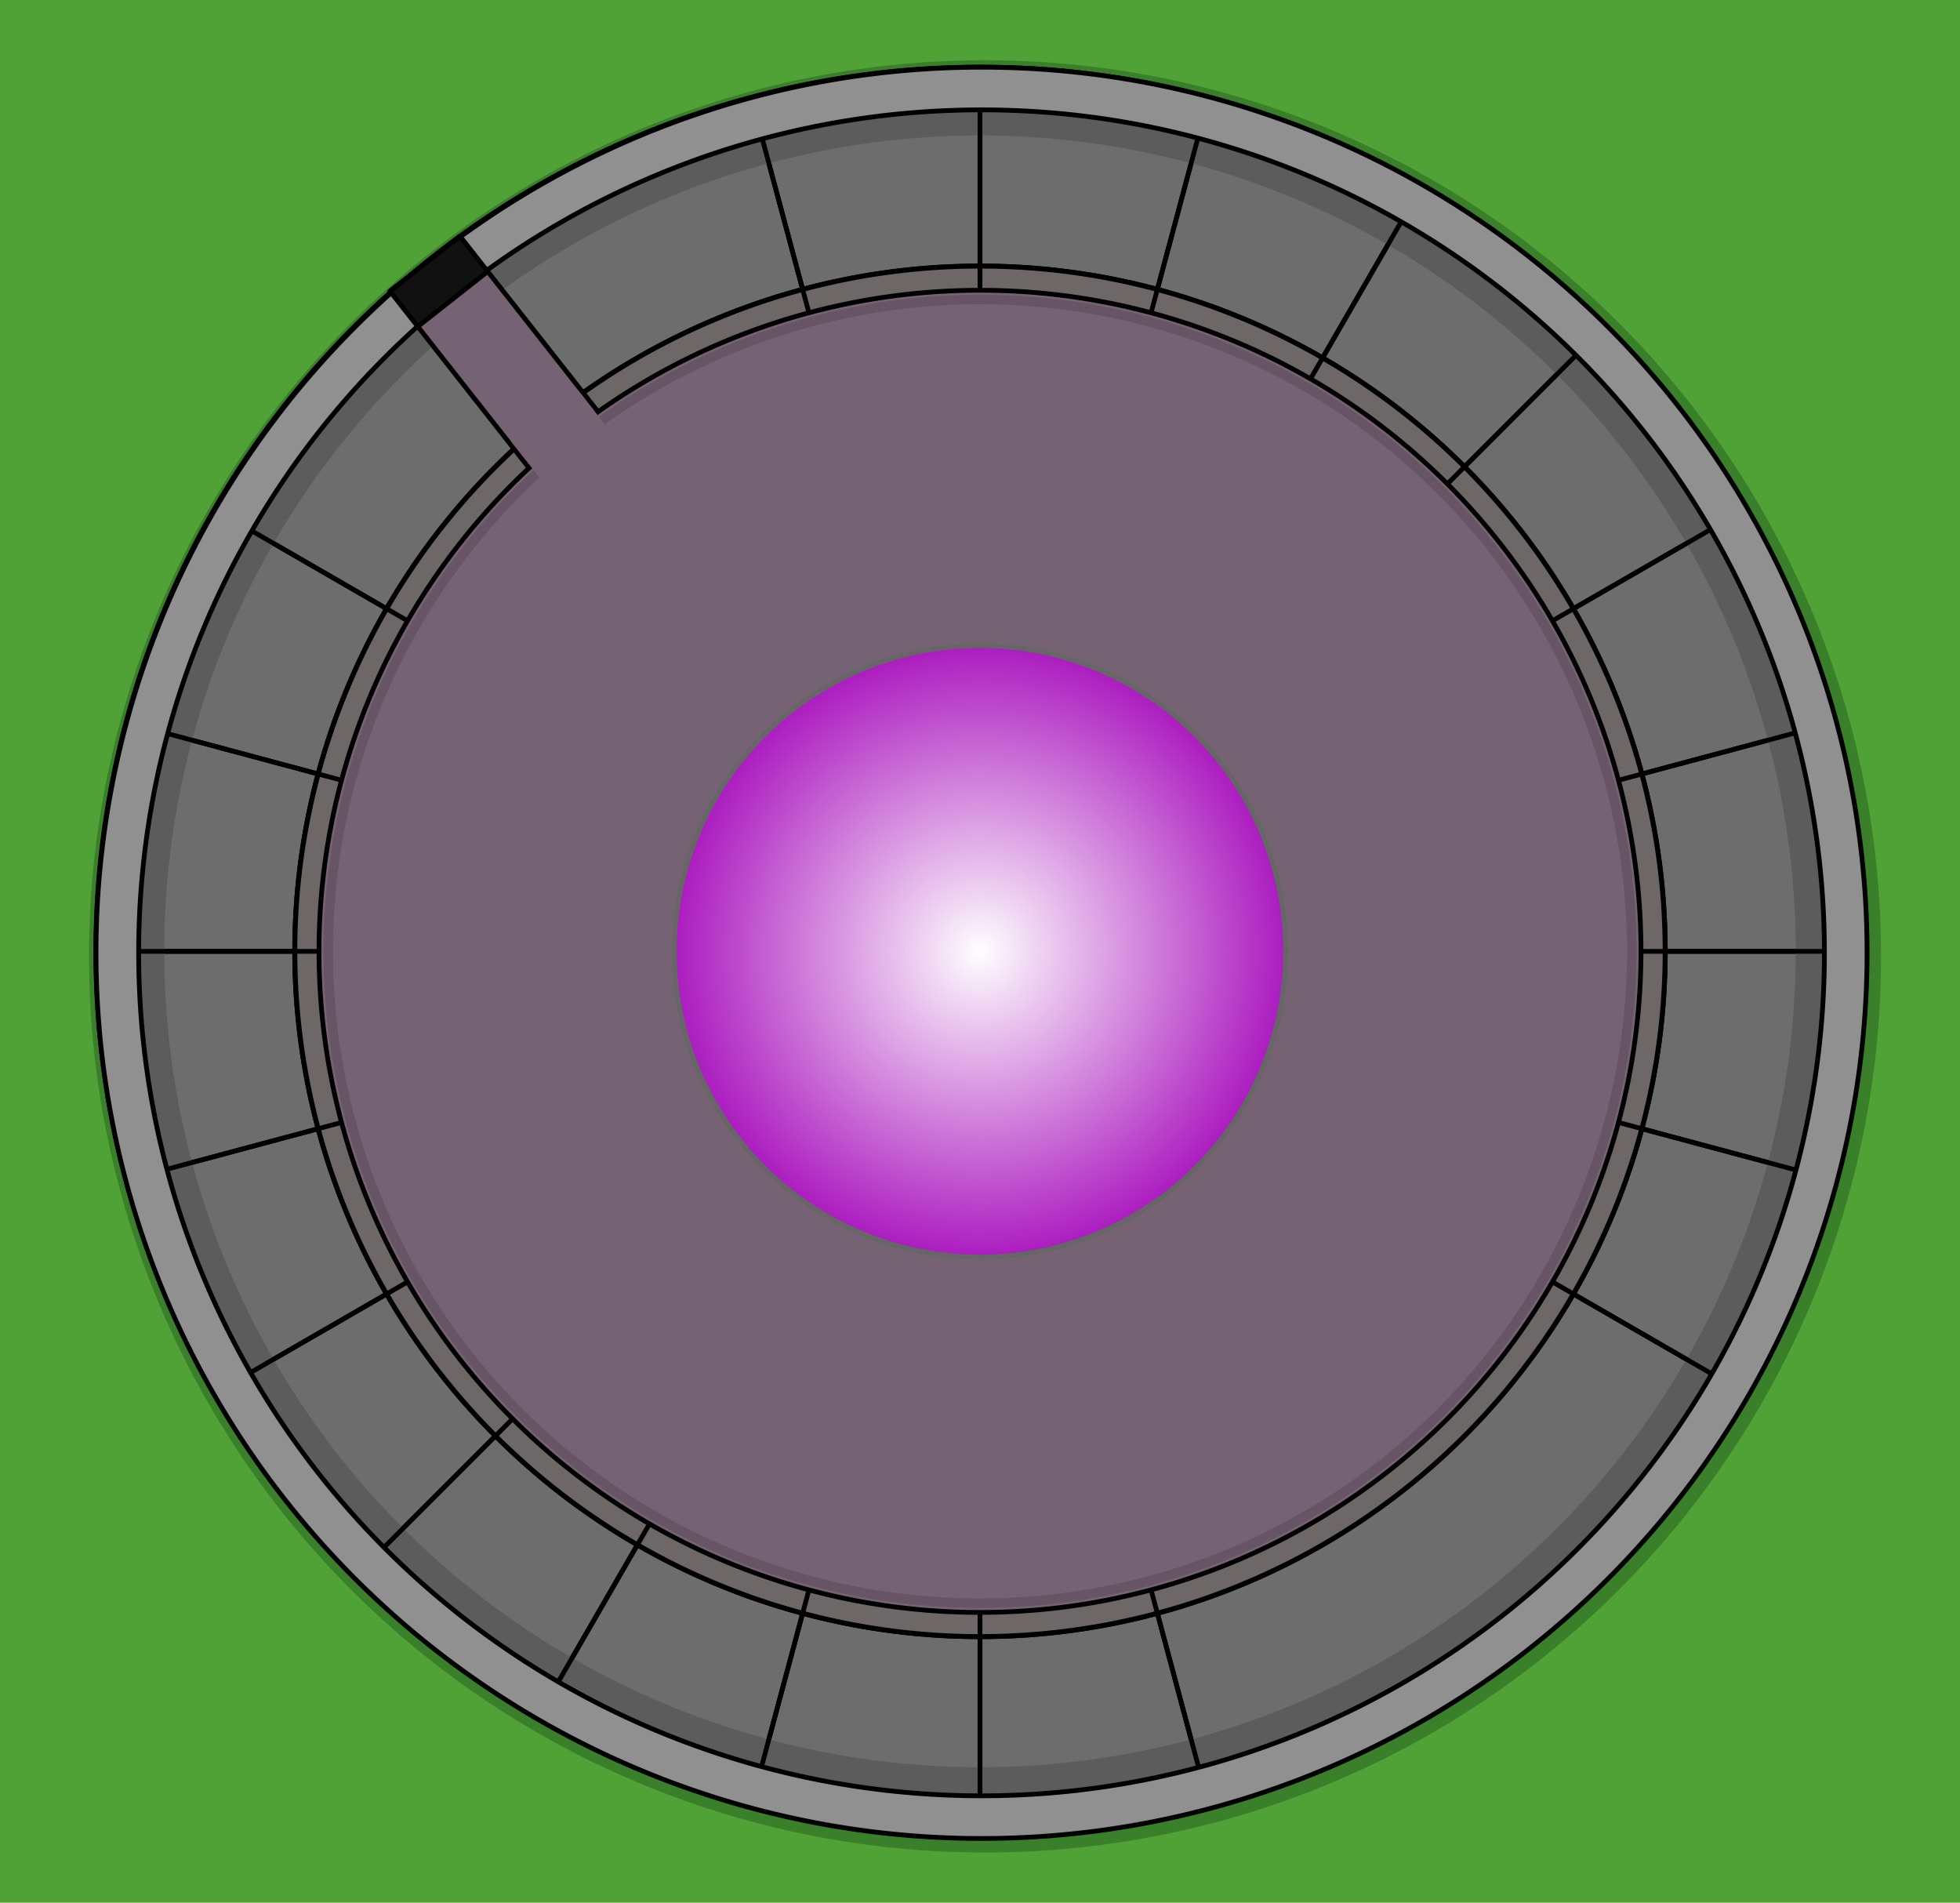 <?xml version="1.0" encoding="UTF-8" standalone="no"?>
<!-- Created with Inkscape (http://www.inkscape.org/) -->

<svg
   xmlns:dc="http://purl.org/dc/elements/1.1/"
   xmlns:cc="http://creativecommons.org/ns#"
   xmlns:rdf="http://www.w3.org/1999/02/22-rdf-syntax-ns#"
   xmlns:svg="http://www.w3.org/2000/svg"
   xmlns="http://www.w3.org/2000/svg"
   xmlns:xlink="http://www.w3.org/1999/xlink"
   xmlns:sodipodi="http://sodipodi.sourceforge.net/DTD/sodipodi-0.dtd"
   xmlns:inkscape="http://www.inkscape.org/namespaces/inkscape"
   width="411.994mm"
   height="399.899mm"
   viewBox="0 0 411.994 399.899"
   version="1.1"
   id="svg8"
   inkscape:version="0.92.4 (5da689c313, 2019-01-14)"
   sodipodi:docname="sthom.svg">
  <defs
     id="defs2">
    <linearGradient
       inkscape:collect="always"
       id="linearGradient829">
      <stop
         style="stop-color:#fefefe;stop-opacity:1"
         offset="0"
         id="stop825" />
      <stop
         style="stop-color:#ab1abf;stop-opacity:1"
         offset="1"
         id="stop827" />
    </linearGradient>
    <radialGradient
       inkscape:collect="always"
       xlink:href="#linearGradient829"
       id="radialGradient831"
       cx="174.247"
       cy="189.277"
       fx="174.247"
       fy="189.277"
       r="64.756"
       gradientTransform="translate(0,7.2962095e-5)"
       gradientUnits="userSpaceOnUse" />
    <filter
       inkscape:collect="always"
       style="color-interpolation-filters:sRGB"
       id="filter971"
       x="-0.012"
       width="1.024"
       y="-0.012"
       height="1.024">
      <feGaussianBlur
         inkscape:collect="always"
         stdDeviation="1.858"
         id="feGaussianBlur973" />
    </filter>
    <filter
       inkscape:collect="always"
       style="color-interpolation-filters:sRGB"
       id="filter989"
       x="-0.012"
       width="1.024"
       y="-0.012"
       height="1.024">
      <feGaussianBlur
         inkscape:collect="always"
         stdDeviation="1.801"
         id="feGaussianBlur991" />
    </filter>
    <filter
       inkscape:collect="always"
       style="color-interpolation-filters:sRGB"
       id="filter1019"
       x="-0.024"
       width="1.048"
       y="-0.024"
       height="1.048">
      <feGaussianBlur
         inkscape:collect="always"
         stdDeviation="2.88"
         id="feGaussianBlur1021" />
    </filter>
    <filter
       inkscape:collect="always"
       style="color-interpolation-filters:sRGB"
       id="filter1140"
       x="-0.014"
       width="1.028"
       y="-0.024"
       height="1.048">
      <feGaussianBlur
         inkscape:collect="always"
         stdDeviation="1.779"
         id="feGaussianBlur1142" />
    </filter>
  </defs>
  <sodipodi:namedview
     id="base"
     pagecolor="#ffffff"
     bordercolor="#666666"
     borderopacity="1.0"
     inkscape:pageopacity="0.0"
     inkscape:pageshadow="2"
     inkscape:zoom="0.35"
     inkscape:cx="499.99334"
     inkscape:cy="668.77366"
     inkscape:document-units="mm"
     inkscape:current-layer="layer2"
     showgrid="false"
     inkscape:window-width="1920"
     inkscape:window-height="1017"
     inkscape:window-x="-8"
     inkscape:window-y="-8"
     inkscape:window-maximized="1" />
  <g
     inkscape:label="Layer 1"
     inkscape:groupmode="layer"
     id="layer1"
     transform="translate(31.75,10.673)"
     style="display:inline">
    <rect
       style="opacity:1;fill:#50a237;fill-opacity:1;fill-rule:nonzero;stroke:none;stroke-width:1;stroke-linecap:round;stroke-linejoin:round;stroke-miterlimit:4;stroke-dasharray:none;stroke-dashoffset:0;stroke-opacity:1"
       id="rect815"
       width="411.994"
       height="399.899"
       x="-31.75"
       y="-10.673" />
    <path
       style="opacity:1;fill:none;fill-opacity:1;fill-rule:nonzero;stroke:#3a7f29;stroke-width:5;stroke-linecap:round;stroke-linejoin:round;stroke-miterlimit:4;stroke-dasharray:none;stroke-dashoffset:0;stroke-opacity:1;filter:url(#filter971)"
       id="path897"
       sodipodi:type="arc"
       sodipodi:cx="175.3053"
       sodipodi:cy="190.3351"
       sodipodi:rx="185.84639"
       sodipodi:ry="185.84639"
       sodipodi:start="0.00054160883"
       sodipodi:end="0"
       sodipodi:open="true"
       d="M 361.152,190.436 A 185.846,185.846 0 0 1 175.23,376.181 185.846,185.846 0 0 1 -10.541,190.285 185.846,185.846 0 0 1 175.33,4.489 185.846,185.846 0 0 1 361.152,190.335" />
    <path
       d="M 360.093,189.377 A 185.846,185.846 0 0 1 174.171,375.123 185.846,185.846 0 0 1 -11.599,189.226 185.846,185.846 0 0 1 174.272,3.43 185.846,185.846 0 0 1 360.093,189.277"
       sodipodi:open="true"
       sodipodi:end="0"
       sodipodi:start="0.00054160883"
       sodipodi:ry="185.84639"
       sodipodi:rx="185.84639"
       sodipodi:cy="189.27678"
       sodipodi:cx="174.24698"
       sodipodi:type="arc"
       id="path839"
       style="opacity:1;fill:#909090;fill-opacity:1;fill-rule:nonzero;stroke:#000000;stroke-width:1;stroke-linecap:round;stroke-linejoin:round;stroke-miterlimit:4;stroke-dasharray:none;stroke-dashoffset:0;stroke-opacity:1" />
    <path
       style="opacity:1;fill:#6d6d6d;fill-opacity:1;fill-rule:nonzero;stroke:#000000;stroke-width:1;stroke-linecap:round;stroke-linejoin:round;stroke-miterlimit:4;stroke-dasharray:none;stroke-dashoffset:0;stroke-opacity:1"
       id="path817"
       sodipodi:type="arc"
       sodipodi:cx="174.24698"
       sodipodi:cy="189.27678"
       sodipodi:rx="176.89285"
       sodipodi:ry="176.89285"
       sodipodi:start="0.00054160883"
       sodipodi:end="0"
       sodipodi:open="true"
       d="M 351.14,189.373 A 176.893,176.893 0 0 1 174.175,366.17 176.893,176.893 0 0 1 -2.646,189.229 176.893,176.893 0 0 1 174.271,12.384 176.893,176.893 0 0 1 351.14,189.277" />
    <rect
       style="opacity:1;fill:#111111;fill-opacity:1;fill-rule:nonzero;stroke:#000000;stroke-width:1;stroke-linecap:round;stroke-linejoin:round;stroke-miterlimit:4;stroke-dasharray:none;stroke-dashoffset:0;stroke-opacity:1"
       id="rect841"
       width="18.709"
       height="9.435"
       x="8.227"
       y="70.782"
       transform="rotate(-38.193)" />
  </g>
  <g
     inkscape:groupmode="layer"
     id="layer2"
     inkscape:label="Rooms"
     style="display:inline">
    <path
       d="M 350.022,200.027 A 144.025,144.025 0 0 1 205.938,343.974 144.025,144.025 0 0 1 61.972,199.91 144.025,144.025 0 0 1 206.016,55.924 144.025,144.025 0 0 1 350.022,199.949"
       sodipodi:open="true"
       sodipodi:end="0"
       sodipodi:start="0.00054160883"
       sodipodi:ry="144.02496"
       sodipodi:rx="144.02496"
       sodipodi:cy="199.9494"
       sodipodi:cx="205.99698"
       sodipodi:type="arc"
       id="path997"
       style="display:inline;opacity:1;fill:#0e0e0e;fill-opacity:1;fill-rule:nonzero;stroke:#000000;stroke-width:1.037;stroke-linecap:round;stroke-linejoin:round;stroke-miterlimit:4;stroke-dasharray:none;stroke-dashoffset:0;stroke-opacity:1;filter:url(#filter1019)" />
    <path
       id="path1060"
       style="display:inline;fill:none;stroke:#000000;stroke-width:1;stroke-linecap:butt;stroke-linejoin:miter;stroke-miterlimit:4;stroke-dasharray:none;stroke-opacity:1;filter:url(#filter1140)"
       d="M 360.029,111.019 51.965,288.88 M 377.798,153.916 34.196,245.983 m 343.601,0 L 34.196,153.916 M 252.031,371.75 159.963,28.149 m 0,343.601 92.068,-343.601 M 117.066,353.982 294.928,45.917 M 51.965,111.019 360.029,288.88 M 80.23,325.716 331.764,74.183 M 28.136,199.949 H 383.858 M 205.997,377.811 V 22.088"
       inkscape:connector-curvature="0" />
    <path
       style="display:inline;opacity:1;fill:#6d6767;fill-opacity:1;fill-rule:nonzero;stroke:#000000;stroke-width:1.037;stroke-linecap:round;stroke-linejoin:round;stroke-miterlimit:4;stroke-dasharray:none;stroke-dashoffset:0;stroke-opacity:1"
       id="path994"
       sodipodi:type="arc"
       sodipodi:cx="205.99698"
       sodipodi:cy="199.9494"
       sodipodi:rx="144.02496"
       sodipodi:ry="144.02496"
       sodipodi:start="0.00054160883"
       sodipodi:end="0"
       sodipodi:open="true"
       d="M 350.022,200.027 A 144.025,144.025 0 0 1 205.938,343.974 144.025,144.025 0 0 1 61.972,199.91 144.025,144.025 0 0 1 206.016,55.924 144.025,144.025 0 0 1 350.022,199.949" />
    <path
       inkscape:connector-curvature="0"
       id="path975"
       d="M 206.021,19.8 A 180.149,180.149 0 0 0 25.848,199.9 180.149,180.149 0 0 0 205.924,380.099 180.149,180.149 0 0 0 386.146,200.047 v -0.097 A 180.149,180.149 0 0 0 206.021,19.8 Z m -10e-4,8.679 a 171.47,171.47 0 0 1 171.447,171.471 v 0.093 A 171.47,171.47 0 0 1 205.927,371.42 171.47,171.47 0 0 1 34.527,199.903 171.47,171.47 0 0 1 206.02,28.479 Z"
       style="display:inline;opacity:1;fill:#5c5c5c;fill-opacity:1;fill-rule:nonzero;stroke:none;stroke-width:0.969;stroke-linecap:round;stroke-linejoin:round;stroke-miterlimit:4;stroke-dasharray:none;stroke-dashoffset:0;stroke-opacity:1;filter:url(#filter989)" />
  </g>
  <g
     inkscape:label="Room Separators Shadows"
     id="g1062"
     inkscape:groupmode="layer"
     style="display:inline" />
  <g
     inkscape:groupmode="layer"
     id="layer5"
     inkscape:label="Room Separators"
     style="display:inline">
    <path
       style="display:inline;fill:none;stroke:#000000;stroke-width:1;stroke-linecap:butt;stroke-linejoin:miter;stroke-miterlimit:4;stroke-dasharray:none;stroke-opacity:1"
       d="M 205.997,377.811 V 22.088"
       id="path847"
       inkscape:connector-curvature="0"
       sodipodi:nodetypes="cc" />
    <path
       sodipodi:nodetypes="cc"
       inkscape:connector-curvature="0"
       id="path869"
       d="M 28.136,199.949 H 383.858"
       style="display:inline;fill:none;stroke:#000000;stroke-width:1;stroke-linecap:butt;stroke-linejoin:miter;stroke-miterlimit:4;stroke-dasharray:none;stroke-opacity:1" />
    <path
       style="display:inline;fill:none;stroke:#000000;stroke-width:1;stroke-linecap:butt;stroke-linejoin:miter;stroke-miterlimit:4;stroke-dasharray:none;stroke-opacity:1"
       d="M 80.23,325.716 331.764,74.183"
       id="path871"
       inkscape:connector-curvature="0"
       sodipodi:nodetypes="cc" />
    <path
       sodipodi:nodetypes="cc"
       inkscape:connector-curvature="0"
       id="path873"
       d="M 51.965,111.019 360.029,288.88"
       style="display:inline;fill:none;stroke:#000000;stroke-width:1;stroke-linecap:butt;stroke-linejoin:miter;stroke-miterlimit:4;stroke-dasharray:none;stroke-opacity:1" />
    <path
       sodipodi:nodetypes="cc"
       inkscape:connector-curvature="0"
       id="path875"
       d="M 117.066,353.982 294.928,45.917"
       style="display:inline;fill:none;stroke:#000000;stroke-width:1;stroke-linecap:butt;stroke-linejoin:miter;stroke-miterlimit:4;stroke-dasharray:none;stroke-opacity:1" />
    <path
       style="display:inline;fill:none;stroke:#000000;stroke-width:1;stroke-linecap:butt;stroke-linejoin:miter;stroke-miterlimit:4;stroke-dasharray:none;stroke-opacity:1"
       d="M 159.963,371.75 252.031,28.149"
       id="path877"
       inkscape:connector-curvature="0"
       sodipodi:nodetypes="cc" />
    <path
       sodipodi:nodetypes="cc"
       inkscape:connector-curvature="0"
       id="path879"
       d="M 252.031,371.75 159.963,28.149"
       style="display:inline;fill:none;stroke:#000000;stroke-width:1;stroke-linecap:butt;stroke-linejoin:miter;stroke-miterlimit:4;stroke-dasharray:none;stroke-opacity:1" />
    <path
       style="display:inline;fill:none;stroke:#000000;stroke-width:1;stroke-linecap:butt;stroke-linejoin:miter;stroke-miterlimit:4;stroke-dasharray:none;stroke-opacity:1"
       d="M 377.798,245.983 34.196,153.916"
       id="path881"
       inkscape:connector-curvature="0"
       sodipodi:nodetypes="cc" />
    <path
       sodipodi:nodetypes="cc"
       inkscape:connector-curvature="0"
       id="path883"
       d="M 377.798,153.916 34.196,245.983"
       style="display:inline;fill:none;stroke:#000000;stroke-width:1;stroke-linecap:butt;stroke-linejoin:miter;stroke-miterlimit:4;stroke-dasharray:none;stroke-opacity:1" />
    <path
       style="display:inline;fill:none;stroke:#000000;stroke-width:1;stroke-linecap:butt;stroke-linejoin:miter;stroke-miterlimit:4;stroke-dasharray:none;stroke-opacity:1"
       d="M 360.029,111.019 51.965,288.88"
       id="path885"
       inkscape:connector-curvature="0"
       sodipodi:nodetypes="cc" />
  </g>
  <g
     inkscape:groupmode="layer"
     id="layer3"
     inkscape:label="Interior"
     style="display:inline">
    <rect
       transform="rotate(-38.193,31.288,-40.517)"
       y="70.782"
       x="8.227"
       height="47.348"
       width="18.709"
       id="rect843"
       style="opacity:1;fill:#756374;fill-opacity:1;fill-rule:nonzero;stroke:#000000;stroke-width:1;stroke-linecap:round;stroke-linejoin:round;stroke-miterlimit:4;stroke-dasharray:none;stroke-dashoffset:0;stroke-opacity:1" />
    <path
       transform="translate(31.75,10.673)"
       d="M 313.188,189.352 A 138.941,138.941 0 0 1 174.191,328.217 138.941,138.941 0 0 1 35.306,189.239 138.941,138.941 0 0 1 174.266,50.336 138.941,138.941 0 0 1 313.188,189.277"
       sodipodi:open="true"
       sodipodi:end="0"
       sodipodi:start="0.00054160883"
       sodipodi:ry="138.94058"
       sodipodi:rx="138.94058"
       sodipodi:cy="189.27678"
       sodipodi:cx="174.24698"
       sodipodi:type="arc"
       id="path835"
       style="opacity:1;fill:#756374;fill-opacity:1;fill-rule:nonzero;stroke:#000000;stroke-width:1;stroke-linecap:round;stroke-linejoin:round;stroke-miterlimit:4;stroke-dasharray:none;stroke-dashoffset:0;stroke-opacity:1" />
    <path
       style="opacity:1;fill:none;fill-opacity:1;fill-rule:nonzero;stroke:#675566;stroke-width:2;stroke-linecap:round;stroke-linejoin:round;stroke-miterlimit:4;stroke-dasharray:none;stroke-dashoffset:0;stroke-opacity:1"
       id="path1023"
       sodipodi:type="arc"
       sodipodi:cx="205.99696"
       sodipodi:cy="199.9494"
       sodipodi:rx="136.99959"
       sodipodi:ry="136.99959"
       sodipodi:start="0.00054160883"
       sodipodi:end="0"
       sodipodi:open="true"
       d="M 342.997,200.024 A 137,137 0 0 1 205.941,336.949 137,137 0 0 1 68.997,199.912 137,137 0 0 1 206.016,62.95 137,137 0 0 1 342.997,199.949" />
    <path
       transform="translate(31.75,10.673)"
       d="m 238.503,189.312 a 64.256,64.256 0 0 1 -64.282,64.221 64.256,64.256 0 0 1 -64.23,-64.273 64.256,64.256 0 0 1 64.265,-64.239 64.256,64.256 0 0 1 64.247,64.256"
       sodipodi:open="true"
       sodipodi:end="0"
       sodipodi:start="0.00054160883"
       sodipodi:ry="64.255951"
       sodipodi:rx="64.255951"
       sodipodi:cy="189.27678"
       sodipodi:cx="174.24698"
       sodipodi:type="arc"
       id="path819"
       style="opacity:1;fill:url(#radialGradient831);fill-opacity:1;fill-rule:nonzero;stroke:#666666;stroke-width:1;stroke-linecap:round;stroke-linejoin:round;stroke-miterlimit:4;stroke-dasharray:none;stroke-dashoffset:0;stroke-opacity:1" />
    <rect
       style="opacity:1;fill:#756374;fill-opacity:1;fill-rule:nonzero;stroke:none;stroke-width:1;stroke-linecap:round;stroke-linejoin:round;stroke-miterlimit:4;stroke-dasharray:none;stroke-dashoffset:0;stroke-opacity:1"
       id="rect845"
       width="17.707"
       height="10.536"
       x="8.717"
       y="111.376"
       transform="rotate(-38.193,31.288,-40.517)" />
  </g>
  <g
     inkscape:groupmode="layer"
     id="layer4"
     inkscape:label="Outer Wall"
     style="display:inline">
    <path
       style="opacity:1;fill:#909090;fill-opacity:1;fill-rule:nonzero;stroke:#000000;stroke-width:3.78;stroke-linecap:round;stroke-linejoin:round;stroke-miterlimit:4;stroke-dasharray:none;stroke-dashoffset:0;stroke-opacity:1"
       d="M 778.666,53.303 A 702.412,702.412 0 0 0 76.16,755.523 702.412,702.412 0 0 0 778.285,1458.125 702.412,702.412 0 0 0 1480.982,756.094 v -0.379 A 702.412,702.412 0 0 0 778.666,53.303 Z m -0.004,33.84 A 668.571,668.571 0 0 1 1447.143,755.715 v 0.361 A 668.571,668.571 0 0 1 778.299,1424.285 668.571,668.571 0 0 1 110,755.533 668.571,668.571 0 0 1 778.662,87.143 Z"
       transform="scale(0.265)"
       id="path857"
       inkscape:connector-curvature="0" />
    <rect
       transform="rotate(-38.193,31.288,-40.517)"
       y="70.782"
       x="8.227"
       height="9.435"
       width="18.709"
       id="rect861"
       style="opacity:1;fill:#111111;fill-opacity:1;fill-rule:nonzero;stroke:#000000;stroke-width:1;stroke-linecap:round;stroke-linejoin:round;stroke-miterlimit:4;stroke-dasharray:none;stroke-dashoffset:0;stroke-opacity:1" />
  </g>
</svg>
